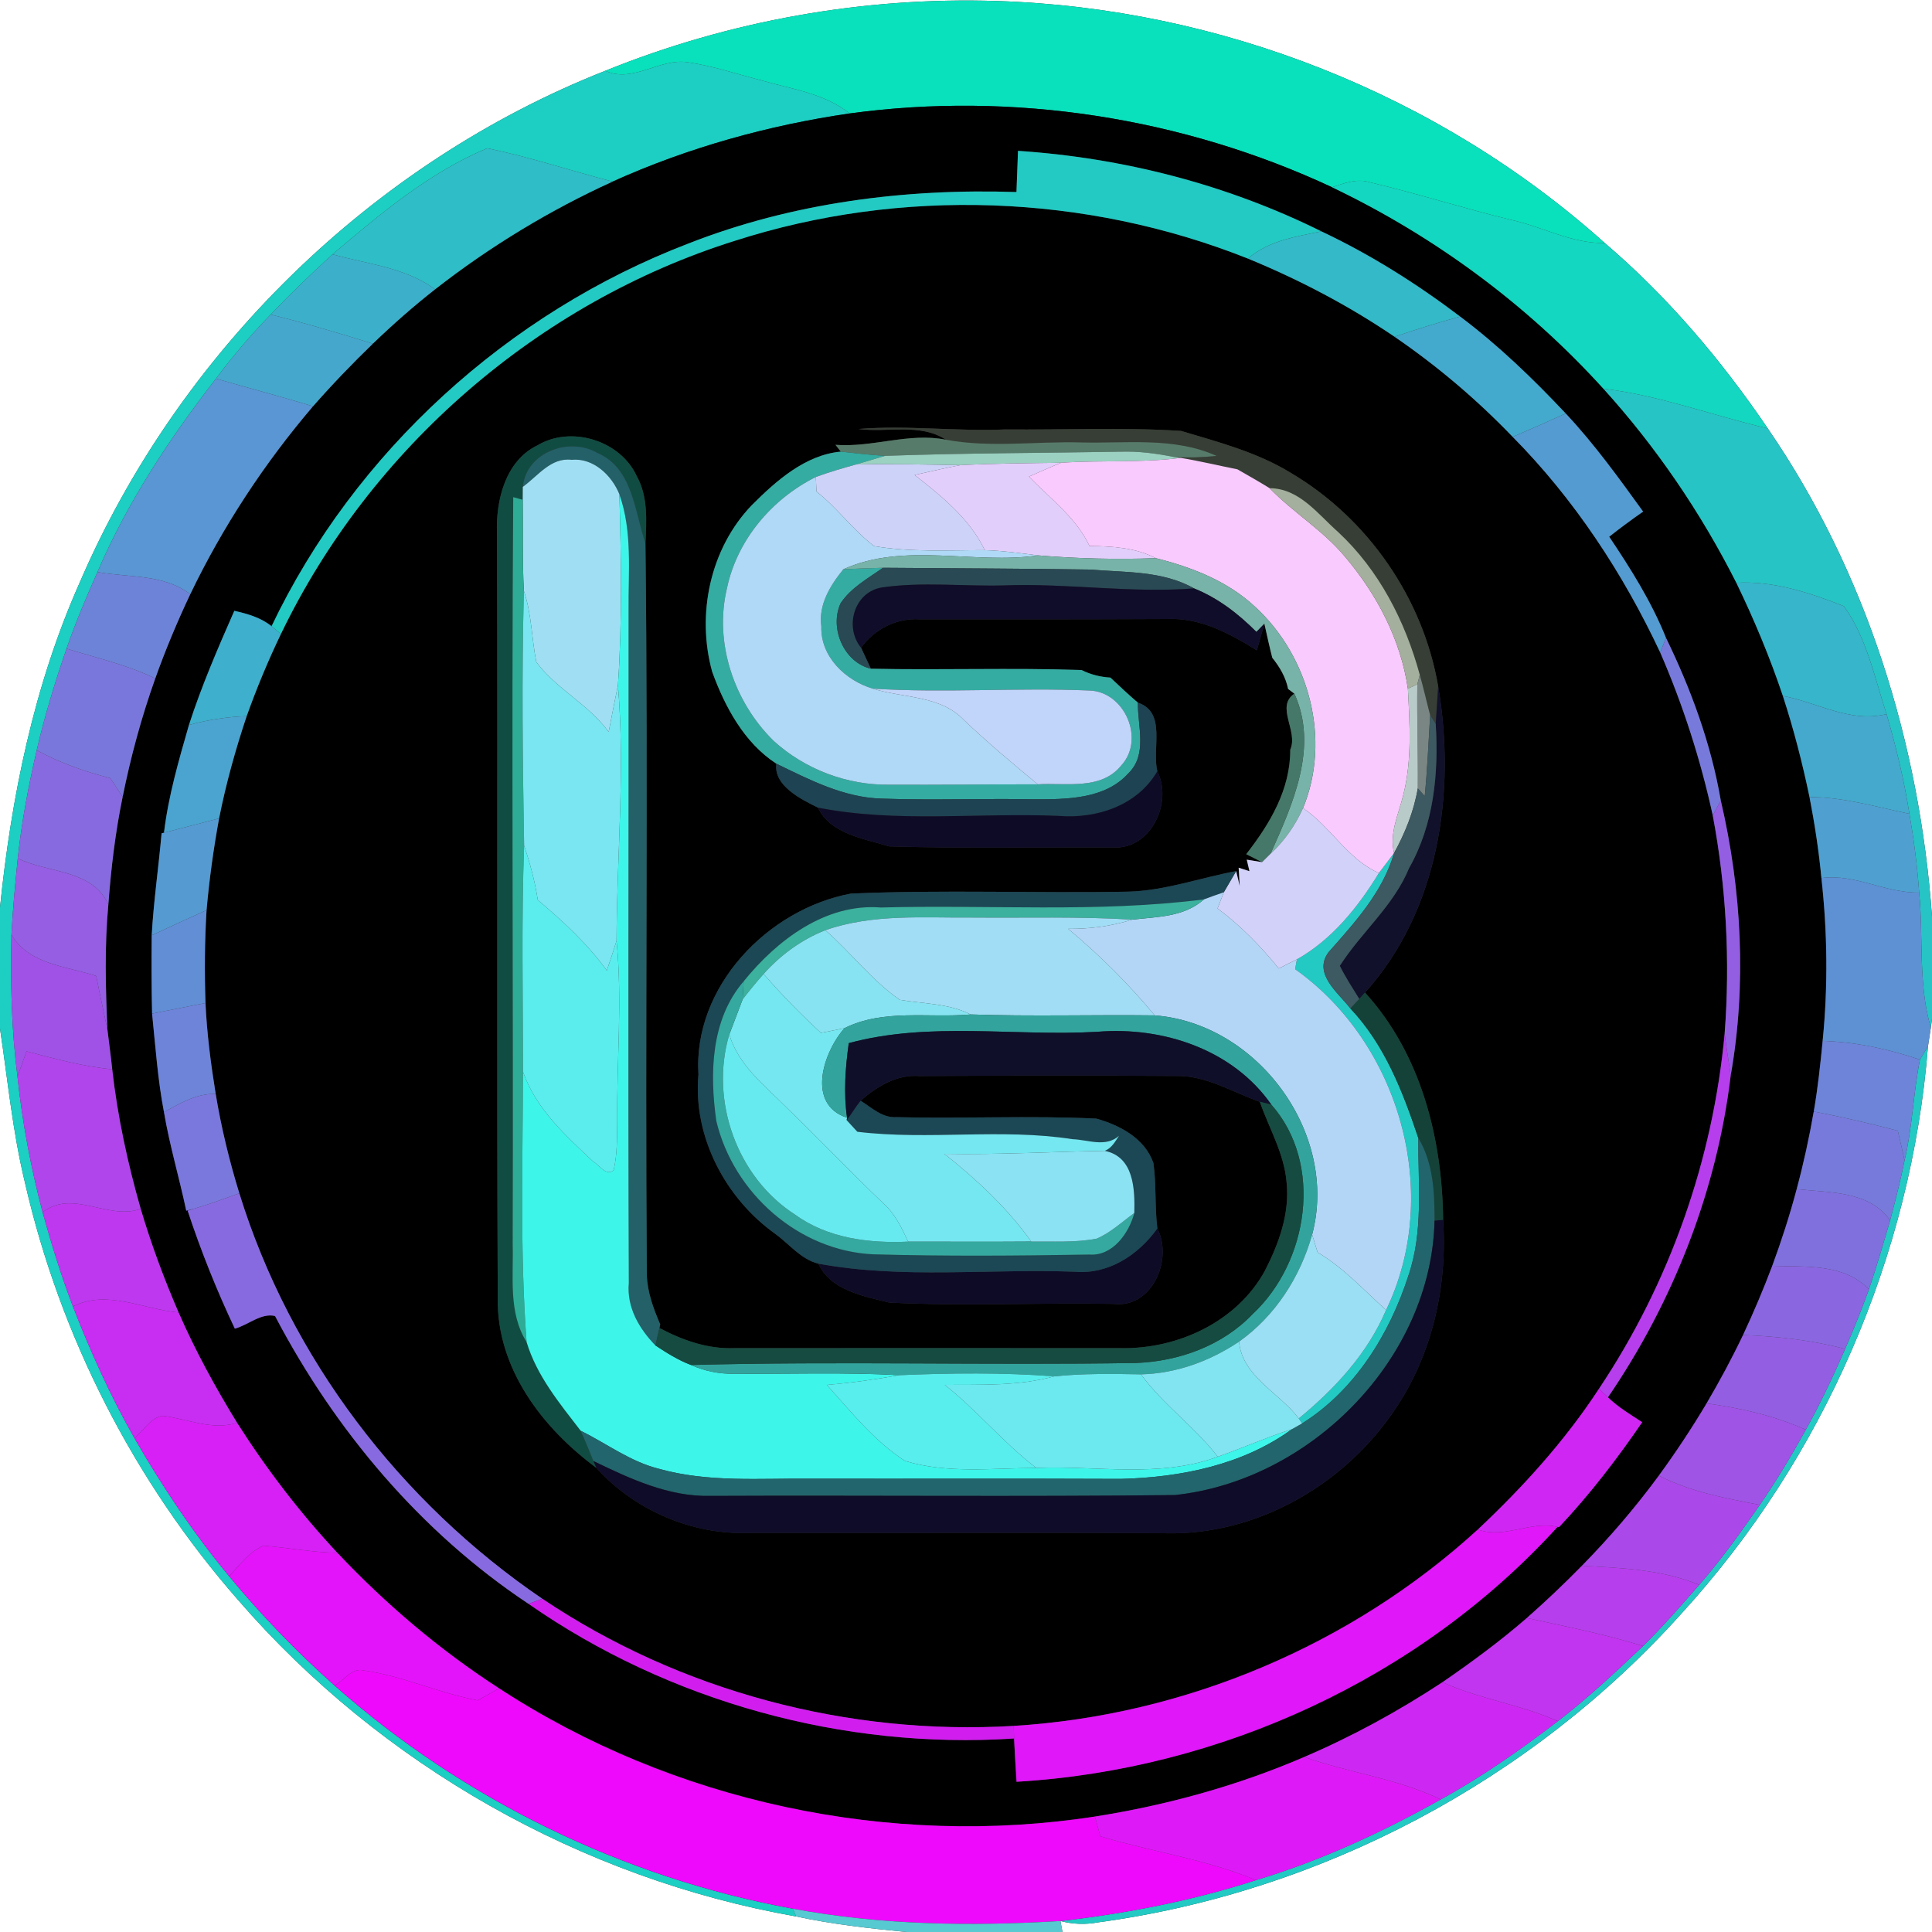 <?xml version="1.0" encoding="UTF-8" ?>
<!DOCTYPE svg PUBLIC "-//W3C//DTD SVG 1.1//EN" "http://www.w3.org/Graphics/SVG/1.1/DTD/svg11.dtd">
<svg width="250pt" height="250pt" viewBox="0 0 250 250" version="1.1" xmlns="http://www.w3.org/2000/svg">
<rect x="0" y="0" width="250" height="250" fill="#333333" stroke="none"/>
<g id="#ffffffff">
<path fill="#ffffff" opacity="1.00" d=" M 0.00 0.00 L 250.00 0.00 L 250.00 118.59 C 248.40 96.19 241.51 74.02 228.75 55.44 C 222.76 46.61 215.78 38.38 207.65 31.44 C 186.19 12.20 157.79 1.03 129.01 0.13 C 111.74 -0.43 94.34 2.67 78.32 9.16 C 48.04 21.11 23.08 45.63 10.25 75.53 C 4.38 88.77 1.47 103.08 0.00 117.43 L 0.00 0.00 Z" />
<path fill="#ffffff" opacity="1.00" d=" M 249.85 132.97 L 250.00 131.85 L 250.00 250.00 L 137.48 250.00 L 137.22 248.58 C 138.83 249.00 140.46 249.06 142.11 248.75 C 170.96 244.84 198.24 230.40 217.66 208.70 C 235.95 188.66 247.34 162.44 249.48 135.39 C 249.61 134.58 249.73 133.78 249.85 132.97 Z" />
<path fill="#ffffff" opacity="1.00" d=" M 0.00 133.10 C 1.00 139.72 1.63 146.42 3.21 152.95 C 7.76 172.90 17.35 191.68 30.84 207.07 C 49.31 228.40 75.23 243.08 103.02 247.99 C 107.72 249.01 112.51 249.53 117.29 250.00 L 0.00 250.00 L 0.00 133.10 Z" />
</g>
<g id="#09e1bcff">
<path fill="#09e1bc" opacity="1.00" d=" M 78.32 9.16 C 94.34 2.67 111.74 -0.43 129.01 0.13 C 157.79 1.03 186.19 12.20 207.65 31.44 C 203.42 31.54 199.64 29.35 195.59 28.46 C 189.46 26.98 183.46 25.05 177.32 23.60 C 175.64 23.05 173.96 23.69 172.37 24.23 C 153.02 15.20 131.10 11.80 109.94 14.68 C 106.68 12.07 102.48 11.54 98.60 10.42 C 95.42 9.60 92.29 8.54 89.04 8.06 C 85.37 7.47 81.93 10.81 78.32 9.16 Z" />
</g>
<g id="#1ccfc2ff">
<path fill="#1ccfc2" opacity="1.00" d=" M 78.32 9.16 C 81.93 10.81 85.37 7.47 89.04 8.06 C 92.29 8.54 95.42 9.60 98.60 10.42 C 102.48 11.54 106.68 12.07 109.94 14.68 C 99.38 16.22 89.00 19.11 79.27 23.50 C 73.86 22.09 68.53 20.31 63.05 19.18 C 55.56 22.31 49.18 27.69 43.03 32.91 C 40.27 35.41 37.60 38.01 35.02 40.70 C 32.49 43.31 30.12 46.07 27.95 48.99 C 21.94 56.73 16.48 64.98 12.61 74.02 C 11.17 77.28 9.77 80.56 8.61 83.93 C 7.12 88.25 5.78 92.63 4.75 97.08 C 3.69 101.69 2.79 106.35 2.30 111.07 C 1.97 114.36 1.65 117.66 1.48 120.96 C 1.34 127.08 1.48 133.22 2.26 139.30 C 2.88 145.22 3.99 151.09 5.51 156.86 C 6.65 160.97 7.91 165.06 9.43 169.05 C 11.70 174.89 14.28 180.62 17.38 186.07 C 20.99 192.34 25.01 198.38 29.63 203.95 C 33.81 209.01 38.38 213.74 43.28 218.10 C 59.95 232.86 80.68 242.98 102.58 246.98 L 103.02 247.99 C 75.23 243.08 49.31 228.40 30.84 207.07 C 17.35 191.68 7.76 172.90 3.21 152.95 C 1.63 146.42 1.00 139.72 0.00 133.10 L 0.00 117.43 C 1.47 103.08 4.38 88.77 10.25 75.53 C 23.08 45.63 48.04 21.11 78.32 9.16 Z" />
</g>
<g id="#000000ff">
<path fill="#000000" opacity="1.00" d=" M 109.94 14.68 C 131.10 11.80 153.02 15.20 172.37 24.23 C 185.61 30.56 197.62 39.42 207.48 50.30 C 214.31 57.84 220.09 66.33 224.68 75.41 C 226.98 80.16 229.02 85.04 230.70 90.05 C 232.10 94.34 233.23 98.72 234.15 103.14 C 234.82 106.60 235.36 110.10 235.69 113.62 C 236.47 120.61 236.55 127.69 235.85 134.69 C 235.55 137.75 235.23 140.80 234.70 143.83 C 234.11 147.21 233.38 150.56 232.49 153.87 C 231.60 157.23 230.53 160.54 229.33 163.80 C 228.19 166.83 226.92 169.82 225.55 172.75 C 224.11 175.77 222.52 178.72 220.83 181.60 C 218.92 184.81 216.85 187.93 214.65 190.95 C 211.62 195.07 208.28 198.96 204.70 202.61 C 202.40 204.95 200.03 207.20 197.57 209.37 C 194.11 212.37 190.42 215.09 186.65 217.68 C 180.98 221.41 175.01 224.68 168.77 227.35 C 160.12 231.08 150.98 233.59 141.69 235.06 C 115.11 239.16 87.11 233.18 64.58 218.47 C 56.91 213.51 49.91 207.57 43.65 200.93 C 38.81 195.75 34.48 190.09 30.68 184.11 C 27.86 179.51 25.26 174.77 23.11 169.83 C 21.22 165.46 19.56 160.99 18.21 156.43 C 16.52 150.52 15.21 144.48 14.52 138.36 C 14.35 136.64 14.10 134.93 13.90 133.22 C 13.66 127.83 13.52 122.43 14.02 117.05 C 14.37 112.38 14.92 107.71 15.87 103.12 C 16.92 97.92 18.31 92.79 20.09 87.80 C 21.41 84.09 22.94 80.45 24.62 76.89 C 28.83 68.14 34.20 59.96 40.50 52.58 C 42.97 49.77 45.56 47.07 48.25 44.47 C 50.82 42.00 53.49 39.64 56.30 37.44 C 63.37 31.92 71.10 27.22 79.27 23.50 C 89.00 19.11 99.38 16.22 109.94 14.68 M 131.73 19.52 C 131.66 21.30 131.59 23.07 131.53 24.85 C 117.12 24.37 102.53 26.23 89.06 31.52 C 65.74 40.45 45.91 58.46 35.14 81.03 C 33.74 79.91 32.03 79.42 30.32 79.04 C 28.19 83.89 26.08 88.76 24.45 93.81 C 23.13 98.40 21.79 103.00 21.22 107.75 L 20.91 107.83 C 20.52 112.23 19.88 116.62 19.63 121.03 C 19.60 124.41 19.60 127.78 19.68 131.16 C 20.12 135.42 20.41 139.71 21.22 143.92 C 21.95 148.22 23.20 152.40 24.10 156.66 L 25.02 156.43 L 24.28 156.66 C 26.00 161.87 28.04 166.97 30.39 171.93 C 32.11 171.46 33.80 169.86 35.59 170.29 C 43.34 185.07 54.44 198.27 68.38 207.53 C 86.56 220.19 109.13 226.41 131.22 224.96 C 131.30 226.83 131.43 228.69 131.54 230.56 C 157.90 229.02 183.72 217.15 201.54 197.58 L 201.75 197.60 C 205.71 193.39 209.24 188.80 212.50 184.03 C 210.97 183.03 209.38 182.09 208.07 180.81 C 216.51 168.46 222.17 154.05 223.95 139.18 C 226.03 127.42 225.38 115.19 222.67 103.59 C 221.42 96.29 218.82 89.19 215.58 82.54 C 213.72 77.90 211.02 73.60 208.23 69.45 C 209.66 68.33 211.12 67.24 212.62 66.20 C 209.46 61.83 206.30 57.44 202.60 53.50 C 198.36 48.99 193.89 44.68 188.94 40.96 C 183.33 36.71 177.35 32.94 170.99 29.94 C 158.78 23.88 145.32 20.42 131.73 19.52 Z" />
<path fill="#000000" opacity="1.00" d=" M 95.09 31.16 C 116.61 24.24 140.48 25.10 161.48 33.46 C 168.12 36.19 174.52 39.54 180.46 43.58 C 185.98 47.36 191.10 51.70 195.74 56.53 C 203.71 64.59 210.02 74.18 214.83 84.43 C 217.78 91.21 220.05 98.28 221.63 105.51 C 223.38 114.80 223.89 124.30 223.17 133.73 C 221.66 150.09 216.05 166.03 206.91 179.70 C 202.51 186.43 197.08 192.42 191.23 197.92 C 174.86 212.88 153.31 221.97 131.18 223.33 C 109.77 224.61 88.00 218.85 70.18 206.88 C 51.78 194.36 37.55 175.71 30.97 154.41 C 29.67 150.19 28.63 145.90 27.91 141.55 C 27.28 137.65 26.77 133.73 26.59 129.79 C 26.46 125.79 26.48 121.77 26.73 117.77 C 27.08 113.79 27.63 109.83 28.35 105.90 C 29.24 101.42 30.47 97.00 31.92 92.67 C 33.21 89.05 34.69 85.50 36.35 82.04 C 47.91 58.02 69.65 39.14 95.09 31.16 M 111.09 55.51 C 114.84 56.01 119.04 54.71 122.40 56.90 C 117.62 55.94 112.93 57.93 108.11 57.56 L 108.80 58.44 C 104.21 58.86 100.44 62.21 97.30 65.35 C 91.87 70.98 90.10 79.52 92.16 86.94 C 93.81 91.48 96.31 96.13 100.46 98.82 C 100.08 101.65 103.61 103.41 105.85 104.51 C 107.45 107.92 111.79 108.51 115.05 109.52 C 124.71 109.81 134.39 109.61 144.05 109.66 C 148.94 109.94 151.77 103.86 149.76 99.80 C 149.02 96.86 151.00 92.18 147.24 90.92 C 146.02 89.88 144.86 88.78 143.69 87.68 C 142.36 87.60 141.12 87.28 139.95 86.70 C 130.87 86.39 121.77 86.73 112.69 86.53 C 112.37 85.85 111.74 84.49 111.42 83.81 C 113.17 81.40 116.02 79.94 119.03 80.14 C 129.70 80.15 140.38 80.15 151.05 80.10 C 155.31 79.90 159.13 81.98 162.63 84.15 C 162.88 83.29 163.37 81.57 163.61 80.71 C 163.94 82.18 164.26 83.65 164.63 85.11 C 165.59 86.30 166.38 87.63 166.68 89.15 L 167.49 89.76 C 165.01 91.44 168.03 94.61 166.96 97.00 C 166.98 102.16 164.33 106.59 161.26 110.53 L 163.31 111.56 C 162.81 111.48 161.82 111.32 161.33 111.24 L 161.68 112.73 L 160.28 112.28 C 160.31 112.87 160.39 114.06 160.42 114.65 C 160.31 114.16 160.08 113.20 159.96 112.72 C 155.31 113.58 150.77 115.26 145.97 115.38 C 134.02 115.60 122.04 115.11 110.10 115.63 C 99.34 117.64 89.66 127.69 90.38 139.04 C 89.65 147.07 93.85 155.05 100.33 159.67 C 102.15 160.99 103.64 162.96 105.90 163.52 C 107.45 166.95 111.76 167.74 115.07 168.55 C 124.73 169.04 134.42 168.55 144.08 168.72 C 149.08 169.34 151.82 162.98 149.76 158.96 C 149.41 156.14 149.65 153.29 149.25 150.49 C 148.14 147.31 144.92 145.60 141.87 144.75 C 133.26 144.33 124.62 144.78 116.00 144.56 C 114.16 144.68 112.80 143.33 111.36 142.43 C 113.48 140.59 116.04 139.01 118.96 139.24 C 129.98 139.18 141.00 139.14 152.02 139.23 C 156.02 139.09 159.42 141.32 163.02 142.57 C 164.23 146.04 166.20 149.31 166.49 153.04 C 166.90 157.04 165.47 160.95 163.67 164.45 C 160.05 171.05 152.38 174.59 145.03 174.45 C 128.35 174.43 111.67 174.44 95.00 174.45 C 91.57 174.58 88.30 173.42 85.33 171.84 L 85.43 171.37 C 84.56 169.34 83.77 167.23 83.70 165.00 C 83.46 133.44 83.89 101.85 83.52 70.29 C 83.66 67.37 83.87 64.25 82.39 61.60 C 80.29 57.00 73.89 55.02 69.56 57.62 C 65.40 59.61 64.15 64.75 64.31 68.99 C 64.42 102.00 64.26 135.01 64.41 168.01 C 64.28 177.07 70.18 184.78 77.17 189.94 C 82.07 195.40 89.60 198.67 97.01 198.35 C 115.34 198.40 133.66 198.27 151.99 198.41 C 163.36 198.24 174.14 191.84 180.44 182.48 C 185.34 175.34 187.31 166.43 186.74 157.86 C 186.63 147.33 183.88 136.39 176.63 128.44 C 186.21 117.81 188.42 102.48 186.10 88.81 C 184.15 77.41 177.00 67.08 167.05 61.20 C 162.69 58.52 157.68 57.21 152.83 55.76 C 145.26 55.27 137.65 55.64 130.06 55.57 C 123.73 55.84 117.41 55.00 111.09 55.51 Z" />
</g>
<g id="#2fbdc7ff">
<path fill="#2fbdc7" opacity="1.00" d=" M 43.03 32.91 C 49.18 27.69 55.56 22.31 63.05 19.18 C 68.53 20.31 73.86 22.09 79.27 23.50 C 71.10 27.22 63.37 31.92 56.30 37.44 C 52.42 34.59 47.52 34.18 43.03 32.91 Z" />
</g>
<g id="#22cac3ff">
<path fill="#22cac3" opacity="1.00" d=" M 131.73 19.52 C 145.32 20.42 158.78 23.88 170.99 29.94 C 167.66 30.62 164.14 31.15 161.48 33.46 C 140.48 25.10 116.61 24.24 95.09 31.16 C 69.65 39.14 47.91 58.02 36.35 82.04 C 36.05 81.78 35.44 81.28 35.14 81.03 C 45.91 58.46 65.74 40.45 89.06 31.52 C 102.53 26.23 117.12 24.37 131.53 24.85 C 131.59 23.07 131.66 21.30 131.73 19.52 Z" />
<path fill="#22cac3" opacity="1.00" d=" M 178.43 112.97 C 179.08 112.11 179.73 111.25 180.39 110.39 C 178.91 115.47 175.31 119.37 171.90 123.23 C 169.87 126.02 173.18 128.46 174.74 130.50 C 179.17 135.18 181.52 141.25 183.53 147.26 C 183.49 153.23 184.22 159.39 182.22 165.15 C 179.79 172.66 175.28 179.94 168.49 184.19 L 168.06 183.55 C 172.74 179.71 176.96 175.15 179.36 169.52 C 186.66 154.41 181.13 135.02 167.59 125.41 C 167.65 125.09 167.77 124.46 167.82 124.14 C 172.37 121.58 175.75 117.37 178.43 112.97 Z" />
<path fill="#22cac3" opacity="1.00" d=" M 248.44 137.12 C 248.70 136.69 249.22 135.82 249.48 135.39 C 247.34 162.44 235.95 188.66 217.66 208.70 C 198.24 230.40 170.96 244.84 142.11 248.75 C 140.46 249.06 138.83 249.00 137.22 248.58 C 145.79 247.60 154.30 245.94 162.52 243.29 C 170.87 240.78 178.83 237.11 186.42 232.85 C 191.76 229.92 196.76 226.42 201.58 222.72 C 205.47 219.74 209.05 216.37 212.61 213.00 C 215.17 210.48 217.52 207.77 219.88 205.08 C 222.73 201.81 225.25 198.29 227.72 194.73 C 229.87 191.60 231.83 188.34 233.67 185.01 C 235.55 181.62 237.21 178.11 238.76 174.55 C 239.87 172.01 240.90 169.44 241.84 166.84 C 242.84 163.89 243.71 160.90 244.58 157.92 C 245.26 155.35 245.93 152.77 246.45 150.16 C 247.47 145.87 247.58 141.44 248.44 137.12 Z" />
</g>
<g id="#13d7c0ff">
<path fill="#13d7c0" opacity="1.00" d=" M 172.37 24.23 C 173.96 23.69 175.64 23.05 177.32 23.60 C 183.46 25.05 189.46 26.98 195.59 28.46 C 199.64 29.35 203.42 31.54 207.65 31.44 C 215.78 38.38 222.76 46.61 228.75 55.44 C 221.64 53.78 214.75 51.16 207.48 50.30 C 197.62 39.42 185.61 30.56 172.37 24.23 Z" />
</g>
<g id="#33b9c8ff">
<path fill="#33b9c8" opacity="1.00" d=" M 170.99 29.94 C 177.35 32.94 183.33 36.71 188.94 40.96 C 186.08 41.75 183.25 42.62 180.46 43.58 C 174.52 39.54 168.12 36.19 161.48 33.46 C 164.14 31.15 167.66 30.62 170.99 29.94 Z" />
</g>
<g id="#3cb0cbff">
<path fill="#3cb0cb" opacity="1.00" d=" M 35.02 40.70 C 37.60 38.01 40.27 35.41 43.03 32.91 C 47.52 34.18 52.42 34.59 56.30 37.44 C 53.49 39.64 50.82 42.00 48.25 44.47 C 43.87 43.11 39.47 41.80 35.02 40.70 Z" />
</g>
<g id="#46a7cdff">
<path fill="#46a7cd" opacity="1.00" d=" M 27.95 48.99 C 30.12 46.07 32.49 43.31 35.02 40.70 C 39.47 41.80 43.87 43.11 48.25 44.47 C 45.56 47.07 42.97 49.77 40.50 52.58 C 36.34 51.30 32.13 50.21 27.95 48.99 Z" />
</g>
<g id="#43aacdff">
<path fill="#43aacd" opacity="1.00" d=" M 188.94 40.96 C 193.89 44.68 198.36 48.99 202.60 53.50 C 200.33 54.54 198.04 55.55 195.74 56.53 C 191.10 51.70 185.98 47.36 180.46 43.58 C 183.25 42.62 186.08 41.75 188.94 40.96 Z" />
</g>
<g id="#5996d3ff">
<path fill="#5996d3" opacity="1.00" d=" M 12.61 74.02 C 16.48 64.98 21.94 56.73 27.95 48.99 C 32.13 50.21 36.34 51.30 40.50 52.58 C 34.20 59.96 28.83 68.14 24.62 76.89 C 21.16 74.25 16.66 74.76 12.61 74.02 Z" />
</g>
<g id="#27c4c5ff">
<path fill="#27c4c5" opacity="1.00" d=" M 207.48 50.30 C 214.75 51.16 221.64 53.78 228.75 55.44 C 241.51 74.02 248.40 96.19 250.00 118.59 L 250.00 131.85 L 249.85 132.97 C 248.18 127.29 248.91 121.31 248.34 115.49 C 248.10 112.07 247.66 108.68 247.08 105.31 C 246.39 100.94 245.36 96.64 244.12 92.40 C 242.57 87.68 241.55 82.51 238.60 78.44 C 234.20 76.70 229.47 75.14 224.68 75.41 C 220.09 66.33 214.31 57.84 207.48 50.30 Z" />
</g>
<g id="#539bd1ff">
<path fill="#539bd1" opacity="1.00" d=" M 195.74 56.53 C 198.04 55.55 200.33 54.54 202.60 53.50 C 206.30 57.44 209.46 61.83 212.62 66.20 C 211.12 67.24 209.66 68.33 208.23 69.45 C 211.02 73.60 213.72 77.90 215.58 82.54 C 215.39 83.01 215.02 83.96 214.83 84.43 C 210.02 74.18 203.71 64.59 195.74 56.53 Z" />
</g>
<g id="#373e35ff">
<path fill="#373e35" opacity="1.00" d=" M 111.09 55.51 C 117.41 55.00 123.73 55.84 130.06 55.57 C 137.65 55.64 145.26 55.27 152.83 55.76 C 157.68 57.21 162.69 58.52 167.05 61.20 C 177.00 67.08 184.15 77.41 186.10 88.81 C 186.00 90.43 185.89 92.05 185.78 93.68 L 185.06 92.54 C 184.60 90.80 184.21 89.05 183.72 87.32 C 181.84 80.40 178.45 73.76 173.15 68.84 C 170.52 66.52 168.15 63.20 164.29 63.17 C 162.92 62.32 161.51 61.53 160.12 60.73 C 157.65 60.24 155.27 59.66 152.79 59.25 L 151.88 59.13 C 153.72 59.24 155.58 59.19 157.42 58.99 C 151.94 56.52 145.80 57.39 139.98 57.25 C 134.12 57.08 128.20 57.97 122.40 56.90 C 119.04 54.71 114.84 56.01 111.09 55.51 Z" />
</g>
<g id="#114c42ff">
<path fill="#114c42" opacity="1.00" d=" M 69.56 57.62 C 73.89 55.02 80.29 57.00 82.39 61.60 C 83.87 64.25 83.66 67.37 83.52 70.29 C 82.10 66.17 81.91 60.59 77.31 58.61 C 73.66 56.48 68.09 58.51 67.65 63.00 C 67.64 63.42 67.64 64.25 67.64 64.67 C 67.33 64.58 66.72 64.41 66.41 64.33 C 66.18 96.53 66.44 128.75 66.34 160.96 C 66.46 165.23 65.75 169.84 68.14 173.66 C 69.46 178.04 72.40 181.58 75.14 185.14 C 75.72 186.42 76.25 187.74 76.79 189.06 L 77.17 189.94 C 70.18 184.78 64.28 177.07 64.41 168.01 C 64.26 135.01 64.42 102.00 64.31 68.99 C 64.15 64.75 65.40 59.61 69.56 57.62 Z" />
</g>
<g id="#577b6aff">
<path fill="#577b6a" opacity="1.00" d=" M 108.11 57.56 C 112.93 57.93 117.62 55.94 122.40 56.90 C 128.20 57.97 134.12 57.08 139.98 57.25 C 145.80 57.39 151.94 56.52 157.42 58.99 C 155.58 59.19 153.72 59.24 151.88 59.13 C 149.61 58.67 147.30 58.37 144.98 58.45 C 134.83 58.63 124.67 58.62 114.52 58.99 C 112.61 58.86 110.70 58.66 108.80 58.44 L 108.11 57.56 Z" />
</g>
<g id="#236068ff">
<path fill="#236068" opacity="1.00" d=" M 67.65 63.00 C 68.09 58.51 73.66 56.48 77.31 58.61 C 81.91 60.59 82.10 66.17 83.52 70.29 C 83.89 101.85 83.46 133.44 83.70 165.00 C 83.77 167.23 84.56 169.34 85.43 171.37 L 85.33 171.84 C 85.20 172.40 84.94 173.53 84.81 174.10 C 82.71 171.93 81.08 169.17 81.37 166.03 C 81.25 137.03 81.36 108.02 81.34 79.01 C 81.29 73.98 81.86 68.80 80.15 63.96 C 79.16 61.51 76.78 59.22 73.96 59.50 C 71.28 59.17 69.59 61.61 67.65 63.00 Z" />
</g>
<g id="#35aca2ff">
<path fill="#35aca2" opacity="1.00" d=" M 97.30 65.35 C 100.44 62.21 104.21 58.86 108.80 58.44 C 110.70 58.66 112.61 58.86 114.52 58.99 C 113.27 59.36 112.03 59.73 110.79 60.10 C 109.03 60.58 107.28 61.10 105.57 61.72 C 99.90 64.55 95.39 69.84 94.07 76.11 C 92.37 83.16 94.99 90.85 100.11 95.87 C 104.15 99.55 109.61 101.62 115.09 101.54 C 121.48 101.57 127.88 101.49 134.28 101.49 C 137.90 101.27 142.47 102.29 145.08 99.06 C 148.23 95.67 145.52 89.46 140.94 89.35 C 131.61 88.95 122.26 89.70 112.94 89.11 C 109.41 88.06 106.16 84.98 106.28 81.06 C 105.89 78.24 107.43 75.76 109.13 73.66 C 110.84 73.59 112.55 73.51 114.26 73.47 C 112.32 74.84 110.11 76.04 108.77 78.07 C 107.31 81.26 109.18 85.70 112.69 86.53 C 121.77 86.73 130.87 86.39 139.95 86.70 C 141.12 87.28 142.36 87.60 143.69 87.68 C 144.86 88.78 146.02 89.88 147.24 90.92 C 147.20 93.95 148.51 97.63 146.03 100.05 C 143.03 103.40 138.12 103.43 133.97 103.43 C 127.33 103.30 120.68 103.58 114.05 103.34 C 109.16 103.20 104.75 100.90 100.46 98.82 C 96.31 96.13 93.81 91.48 92.16 86.94 C 90.10 79.52 91.87 70.98 97.30 65.35 Z" />
</g>
<g id="#9ad1c1ff">
<path fill="#9ad1c1" opacity="1.00" d=" M 110.79 60.10 C 112.03 59.73 113.27 59.36 114.52 58.99 C 124.67 58.62 134.83 58.63 144.98 58.45 C 147.30 58.37 149.61 58.67 151.88 59.13 L 152.79 59.25 C 147.65 59.91 142.47 59.53 137.31 59.88 C 132.96 59.94 128.61 59.97 124.26 60.19 C 119.77 60.12 115.28 60.00 110.79 60.10 Z" />
</g>
<g id="#a0dff3ff">
<path fill="#a0dff3" opacity="1.00" d=" M 67.65 63.00 C 69.59 61.61 71.28 59.17 73.96 59.50 C 76.78 59.22 79.16 61.51 80.15 63.96 C 80.37 72.19 80.53 80.44 79.96 88.66 C 79.56 90.68 79.14 92.69 78.76 94.71 C 76.18 91.14 72.00 89.17 69.40 85.66 C 68.79 82.61 68.80 79.44 67.79 76.46 C 67.58 72.53 67.69 68.60 67.64 64.67 C 67.64 64.25 67.64 63.42 67.65 63.00 Z" />
</g>
<g id="#cdd2f9ff">
<path fill="#cdd2f9" opacity="1.00" d=" M 105.57 61.72 C 107.28 61.10 109.03 60.58 110.79 60.10 C 115.28 60.00 119.77 60.12 124.26 60.19 C 122.28 60.56 120.32 61.03 118.35 61.46 C 121.85 64.21 125.45 67.08 127.43 71.19 C 122.66 71.19 117.84 71.47 113.12 70.67 C 110.38 68.60 108.36 65.72 105.65 63.60 C 105.63 63.13 105.59 62.19 105.57 61.72 Z" />
</g>
<g id="#e2cefbff">
<path fill="#e2cefb" opacity="1.00" d=" M 124.26 60.19 C 128.61 59.97 132.96 59.94 137.31 59.88 C 135.91 60.43 134.54 61.07 133.15 61.67 C 135.89 64.54 139.25 66.97 140.98 70.65 C 143.91 70.69 146.91 70.85 149.57 72.23 C 144.50 72.41 139.42 72.29 134.36 71.87 C 132.06 71.58 129.75 71.26 127.43 71.19 C 125.45 67.08 121.85 64.21 118.35 61.46 C 120.32 61.03 122.28 60.56 124.26 60.19 Z" />
</g>
<g id="#f8cafdff">
<path fill="#f8cafd" opacity="1.00" d=" M 137.31 59.88 C 142.47 59.53 147.65 59.91 152.79 59.25 C 155.27 59.66 157.65 60.24 160.12 60.73 C 161.51 61.53 162.92 62.32 164.29 63.17 C 167.36 66.35 171.24 68.64 174.07 72.07 C 178.17 76.91 181.26 82.78 182.18 89.11 C 182.42 93.69 182.73 98.39 181.58 102.89 C 180.98 105.37 179.76 107.79 180.39 110.39 C 179.73 111.25 179.08 112.11 178.43 112.97 C 174.39 111.20 172.21 107.00 168.61 104.57 C 172.27 95.70 169.42 84.95 162.43 78.54 C 158.87 75.20 154.24 73.40 149.57 72.23 C 146.91 70.85 143.91 70.69 140.98 70.65 C 139.25 66.97 135.89 64.54 133.15 61.67 C 134.54 61.07 135.91 60.43 137.31 59.88 Z" />
</g>
<g id="#afd9f6ff">
<path fill="#afd9f6" opacity="1.00" d=" M 94.07 76.11 C 95.39 69.84 99.90 64.55 105.57 61.72 C 105.59 62.19 105.63 63.13 105.65 63.60 C 108.36 65.72 110.38 68.60 113.12 70.67 C 117.84 71.47 122.66 71.19 127.43 71.19 C 129.75 71.26 132.06 71.58 134.36 71.87 C 126.01 73.08 117.07 70.10 109.13 73.66 C 107.43 75.76 105.89 78.24 106.28 81.06 C 106.16 84.98 109.41 88.06 112.94 89.11 C 116.88 90.35 121.68 89.95 124.73 93.17 C 127.79 96.08 131.03 98.79 134.28 101.49 C 127.88 101.49 121.48 101.57 115.09 101.54 C 109.61 101.62 104.15 99.55 100.11 95.87 C 94.99 90.85 92.37 83.16 94.07 76.11 Z" />
</g>
<g id="#a4af9dff">
<path fill="#a4af9d" opacity="1.00" d=" M 164.29 63.17 C 168.15 63.20 170.52 66.52 173.15 68.84 C 178.45 73.76 181.84 80.40 183.72 87.32 L 183.40 88.56 L 182.18 89.11 C 181.26 82.78 178.17 76.91 174.07 72.07 C 171.24 68.64 167.36 66.35 164.29 63.17 Z" />
</g>
<g id="#2eac96ff">
<path fill="#2eac96" opacity="1.00" d=" M 66.41 64.33 C 66.72 64.41 67.33 64.58 67.64 64.67 C 67.69 68.60 67.58 72.53 67.79 76.46 C 67.50 87.45 67.63 98.45 67.82 109.43 C 67.46 119.18 67.68 128.93 67.67 138.67 C 67.65 150.34 67.27 162.02 68.14 173.66 C 65.75 169.84 66.46 165.23 66.34 160.96 C 66.44 128.75 66.18 96.53 66.41 64.33 Z" />
</g>
<g id="#3ef5eaff">
<path fill="#3ef5ea" opacity="1.00" d=" M 80.15 63.96 C 81.86 68.80 81.29 73.98 81.34 79.01 C 81.36 108.02 81.25 137.03 81.37 166.03 C 81.08 169.17 82.71 171.93 84.81 174.10 C 86.27 175.06 87.77 176.01 89.42 176.63 C 91.17 177.42 93.07 177.80 94.99 177.76 C 102.11 177.81 109.24 177.55 116.36 177.95 C 113.26 178.50 110.13 178.95 106.99 179.20 C 110.13 182.69 113.13 186.47 117.10 189.04 C 122.58 190.72 128.45 189.97 134.10 189.95 C 141.92 189.62 150.02 191.29 157.58 188.50 C 160.80 187.37 163.92 185.98 167.18 184.93 C 160.82 189.57 152.79 191.17 145.05 191.37 C 131.70 191.31 118.35 191.36 105.00 191.34 C 98.39 191.27 91.63 191.87 85.18 190.04 C 81.52 189.11 78.48 186.78 75.14 185.14 C 72.40 181.58 69.46 178.04 68.14 173.66 C 67.27 162.02 67.65 150.34 67.67 138.67 C 69.33 143.46 73.15 146.91 76.73 150.28 C 77.52 150.70 78.46 152.31 79.41 151.40 C 79.90 149.30 79.83 147.12 79.87 144.98 C 79.79 137.24 80.55 129.48 79.78 121.74 C 79.81 110.72 80.90 99.67 79.96 88.66 C 80.53 80.44 80.37 72.19 80.15 63.96 Z" />
</g>
<g id="#77b3a8ff">
<path fill="#77b3a8" opacity="1.00" d=" M 109.13 73.66 C 117.07 70.10 126.01 73.08 134.36 71.87 C 139.42 72.29 144.50 72.41 149.57 72.23 C 154.24 73.40 158.87 75.20 162.43 78.54 C 169.42 84.95 172.27 95.70 168.61 104.57 C 167.61 106.79 166.21 108.82 164.41 110.47 C 167.26 104.08 170.65 96.69 167.49 89.76 L 166.68 89.15 C 166.38 87.63 165.59 86.30 164.63 85.11 C 164.26 83.65 163.94 82.18 163.61 80.71 L 162.58 81.77 C 160.24 79.42 157.60 77.38 154.51 76.14 C 150.41 73.82 145.57 74.09 141.03 73.70 C 132.11 73.56 123.18 73.55 114.26 73.47 C 112.55 73.51 110.84 73.59 109.13 73.66 Z" />
</g>
<g id="#6d83d8ff">
<path fill="#6d83d8" opacity="1.00" d=" M 8.61 83.93 C 9.77 80.56 11.17 77.28 12.61 74.02 C 16.66 74.76 21.16 74.25 24.62 76.89 C 22.94 80.45 21.41 84.09 20.09 87.80 C 16.45 86.01 12.46 85.14 8.61 83.93 Z" />
</g>
<g id="#294955ff">
<path fill="#294955" opacity="1.00" d=" M 114.26 73.47 C 123.18 73.55 132.11 73.56 141.03 73.70 C 145.57 74.09 150.41 73.82 154.51 76.14 C 146.33 76.78 138.17 75.45 129.99 75.75 C 124.70 75.90 119.36 75.25 114.11 76.02 C 110.53 76.61 109.23 81.12 111.42 83.81 C 111.74 84.49 112.37 85.85 112.69 86.53 C 109.18 85.70 107.31 81.26 108.77 78.07 C 110.11 76.04 112.32 74.84 114.26 73.47 Z" />
</g>
<g id="#37b5caff">
<path fill="#37b5ca" opacity="1.00" d=" M 224.68 75.41 C 229.47 75.14 234.20 76.70 238.60 78.44 C 241.55 82.51 242.57 87.68 244.12 92.40 C 239.45 93.59 235.17 90.89 230.70 90.05 C 229.02 85.04 226.98 80.16 224.68 75.41 Z" />
</g>
<g id="#0f0d29ff">
<path fill="#0f0d29" opacity="1.00" d=" M 111.42 83.81 C 109.23 81.12 110.53 76.61 114.11 76.02 C 119.36 75.25 124.70 75.90 129.99 75.75 C 138.17 75.45 146.33 76.78 154.51 76.14 C 157.60 77.38 160.24 79.42 162.58 81.77 L 163.61 80.71 C 163.37 81.57 162.88 83.29 162.63 84.15 C 159.13 81.98 155.31 79.90 151.05 80.10 C 140.38 80.15 129.70 80.15 119.03 80.14 C 116.02 79.94 113.17 81.40 111.42 83.81 Z" />
</g>
<g id="#79e6f1ff">
<path fill="#79e6f1" opacity="1.00" d=" M 67.79 76.46 C 68.80 79.44 68.79 82.61 69.40 85.66 C 72.00 89.17 76.18 91.14 78.76 94.71 C 79.14 92.69 79.56 90.68 79.96 88.66 C 80.90 99.67 79.81 110.72 79.78 121.74 C 79.39 123.03 78.95 124.31 78.52 125.59 C 76.00 122.12 72.85 119.21 69.59 116.46 C 69.22 114.06 68.60 111.72 67.82 109.43 C 67.63 98.45 67.50 87.45 67.79 76.46 Z" />
</g>
<g id="#3eafccff">
<path fill="#3eafcc" opacity="1.00" d=" M 30.32 79.04 C 32.03 79.42 33.74 79.91 35.14 81.03 C 35.44 81.28 36.05 81.78 36.35 82.04 C 34.69 85.50 33.21 89.05 31.92 92.67 C 29.39 92.75 26.89 93.15 24.45 93.81 C 26.08 88.76 28.19 83.89 30.32 79.04 Z" />
</g>
<g id="#777adbff">
<path fill="#777adb" opacity="1.00" d=" M 214.83 84.43 C 215.02 83.96 215.39 83.01 215.58 82.54 C 218.82 89.19 221.42 96.29 222.67 103.59 C 222.41 104.07 221.89 105.03 221.63 105.51 C 220.05 98.28 217.78 91.21 214.83 84.43 Z" />
<path fill="#777adb" opacity="1.00" d=" M 234.70 143.83 C 238.35 144.53 241.98 145.37 245.57 146.32 C 245.88 147.59 246.17 148.88 246.45 150.16 C 245.93 152.77 245.26 155.35 244.58 157.92 C 241.88 154.06 236.65 154.34 232.49 153.87 C 233.38 150.56 234.11 147.21 234.70 143.83 Z" />
</g>
<g id="#7a77dcff">
<path fill="#7a77dc" opacity="1.00" d=" M 4.75 97.08 C 5.78 92.63 7.12 88.25 8.61 83.93 C 12.46 85.14 16.45 86.01 20.09 87.80 C 18.31 92.79 16.92 97.92 15.87 103.12 C 15.47 102.51 14.67 101.29 14.28 100.69 C 10.97 99.85 7.74 98.71 4.75 97.08 Z" />
</g>
<g id="#7a8683ff">
<path fill="#7a8683" opacity="1.00" d=" M 183.72 87.32 C 184.21 89.05 184.60 90.80 185.06 92.54 C 184.85 96.03 184.70 99.53 184.36 103.02 C 184.14 102.76 183.68 102.26 183.46 102.01 C 183.50 97.53 183.34 93.04 183.40 88.56 L 183.72 87.32 Z" />
</g>
<g id="#c1d4f9ff">
<path fill="#c1d4f9" opacity="1.00" d=" M 112.94 89.11 C 122.26 89.70 131.61 88.95 140.94 89.35 C 145.52 89.46 148.23 95.67 145.08 99.06 C 142.47 102.29 137.90 101.27 134.28 101.49 C 131.03 98.79 127.79 96.08 124.73 93.17 C 121.68 89.95 116.88 90.35 112.94 89.11 Z" />
</g>
<g id="#b9cbc8ff">
<path fill="#b9cbc8" opacity="1.00" d=" M 182.18 89.11 L 183.40 88.56 C 183.34 93.04 183.50 97.53 183.46 102.01 C 182.96 104.97 181.83 107.77 180.39 110.39 C 179.76 107.79 180.98 105.37 181.58 102.89 C 182.73 98.39 182.42 93.69 182.18 89.11 Z" />
</g>
<g id="#11112cff">
<path fill="#11112c" opacity="1.00" d=" M 186.10 88.81 C 188.42 102.48 186.21 117.81 176.63 128.44 L 175.89 129.27 C 175.02 127.86 174.11 126.47 173.37 124.98 C 176.15 120.63 180.33 117.22 182.33 112.34 C 185.55 106.67 186.17 100.07 185.78 93.68 C 185.89 92.05 186.00 90.43 186.10 88.81 Z" />
</g>
<g id="#457868ff">
<path fill="#457868" opacity="1.00" d=" M 167.49 89.76 C 170.65 96.69 167.26 104.08 164.41 110.47 C 164.13 110.74 163.58 111.29 163.31 111.56 L 161.26 110.53 C 164.33 106.59 166.98 102.16 166.96 97.00 C 168.03 94.61 165.01 91.44 167.49 89.76 Z" />
</g>
<g id="#44a9cdff">
<path fill="#44a9cd" opacity="1.00" d=" M 230.70 90.05 C 235.17 90.89 239.45 93.59 244.12 92.40 C 245.36 96.64 246.39 100.94 247.08 105.31 C 242.80 104.43 238.56 103.13 234.15 103.14 C 233.23 98.72 232.10 94.34 230.70 90.05 Z" />
</g>
<g id="#1e4352ff">
<path fill="#1e4352" opacity="1.00" d=" M 147.24 90.92 C 151.00 92.18 149.02 96.86 149.76 99.80 C 147.18 104.24 141.93 105.97 137.02 105.58 C 126.64 105.13 116.12 106.52 105.85 104.51 C 103.61 103.41 100.08 101.65 100.46 98.82 C 104.75 100.90 109.16 103.20 114.05 103.34 C 120.68 103.58 127.33 103.30 133.97 103.43 C 138.12 103.43 143.03 103.40 146.03 100.05 C 148.51 97.63 147.20 93.95 147.24 90.92 Z" />
</g>
<g id="#4aa4cfff">
<path fill="#4aa4cf" opacity="1.00" d=" M 24.45 93.81 C 26.89 93.15 29.39 92.75 31.92 92.67 C 30.47 97.00 29.24 101.42 28.35 105.90 C 25.98 106.52 23.60 107.15 21.22 107.75 C 21.79 103.00 23.13 98.40 24.45 93.81 Z" />
</g>
<g id="#3d5962ff">
<path fill="#3d5962" opacity="1.00" d=" M 185.06 92.54 L 185.78 93.68 C 186.17 100.07 185.55 106.67 182.33 112.34 C 180.33 117.22 176.15 120.63 173.37 124.98 C 174.11 126.47 175.02 127.86 175.89 129.27 C 175.61 129.58 175.03 130.19 174.74 130.50 C 173.18 128.46 169.87 126.02 171.90 123.23 C 175.31 119.37 178.91 115.47 180.39 110.39 C 181.83 107.77 182.96 104.97 183.46 102.01 C 183.68 102.26 184.14 102.76 184.36 103.02 C 184.70 99.53 184.85 96.03 185.06 92.54 Z" />
</g>
<g id="#886ae0ff">
<path fill="#886ae0" opacity="1.00" d=" M 4.75 97.08 C 7.74 98.71 10.97 99.85 14.28 100.69 C 14.67 101.29 15.47 102.51 15.87 103.12 C 14.92 107.71 14.37 112.38 14.02 117.05 C 12.00 112.47 6.22 113.00 2.30 111.07 C 2.79 106.35 3.69 101.69 4.75 97.08 Z" />
<path fill="#886ae0" opacity="1.00" d=" M 25.02 156.43 C 27.03 155.85 29.00 155.12 30.97 154.41 C 37.55 175.71 51.78 194.36 70.18 206.88 C 69.73 207.04 68.83 207.36 68.38 207.53 C 54.44 198.27 43.34 185.07 35.59 170.29 C 33.80 169.86 32.11 171.46 30.39 171.93 C 28.04 166.97 26.00 161.87 24.28 156.66 L 25.02 156.43 Z" />
</g>
<g id="#0e0b27ff">
<path fill="#0e0b27" opacity="1.00" d=" M 137.02 105.58 C 141.93 105.97 147.18 104.24 149.76 99.80 C 151.77 103.86 148.94 109.94 144.05 109.66 C 134.39 109.61 124.71 109.81 115.05 109.52 C 111.79 108.51 107.45 107.92 105.85 104.51 C 116.12 106.52 126.64 105.13 137.02 105.58 Z" />
<path fill="#0e0b27" opacity="1.00" d=" M 139.03 164.56 C 143.41 164.96 147.30 162.40 149.76 158.96 C 151.82 162.98 149.08 169.34 144.08 168.72 C 134.42 168.55 124.73 169.04 115.07 168.55 C 111.76 167.74 107.45 166.95 105.90 163.52 C 116.82 165.53 128.00 164.15 139.03 164.56 Z" />
</g>
<g id="#4fa0d0ff">
<path fill="#4fa0d0" opacity="1.00" d=" M 234.15 103.14 C 238.56 103.13 242.80 104.43 247.08 105.31 C 247.66 108.68 248.10 112.07 248.34 115.49 C 244.00 115.59 240.05 113.03 235.69 113.62 C 235.36 110.10 234.82 106.60 234.15 103.14 Z" />
</g>
<g id="#945ee3ff">
<path fill="#945ee3" opacity="1.00" d=" M 221.63 105.51 C 221.89 105.03 222.41 104.07 222.67 103.59 C 225.38 115.19 226.03 127.42 223.95 139.18 C 223.71 137.36 223.38 135.55 223.17 133.73 C 223.89 124.30 223.38 114.80 221.63 105.51 Z" />
<path fill="#945ee3" opacity="1.00" d=" M 225.55 172.75 C 230.00 172.92 234.45 173.42 238.76 174.55 C 237.21 178.11 235.55 181.62 233.67 185.01 C 229.60 183.18 225.23 182.20 220.83 181.60 C 222.52 178.72 224.11 175.77 225.55 172.75 Z" />
</g>
<g id="#d2d1f9ff">
<path fill="#d2d1f9" opacity="1.00" d=" M 164.41 110.47 C 166.21 108.82 167.61 106.79 168.61 104.57 C 172.21 107.00 174.39 111.20 178.43 112.97 C 175.75 117.37 172.37 121.58 167.82 124.14 C 167.04 124.53 166.25 124.92 165.47 125.32 C 163.14 122.44 160.53 119.77 157.55 117.55 C 157.75 117.03 158.16 115.98 158.36 115.46 C 158.76 114.77 159.56 113.40 159.96 112.72 C 160.08 113.20 160.31 114.16 160.42 114.65 C 160.39 114.06 160.31 112.87 160.28 112.28 L 161.68 112.73 L 161.33 111.24 C 161.82 111.32 162.81 111.48 163.31 111.56 C 163.58 111.29 164.13 110.74 164.41 110.47 Z" />
</g>
<g id="#569ad2ff">
<path fill="#569ad2" opacity="1.00" d=" M 21.22 107.75 C 23.60 107.15 25.98 106.52 28.35 105.90 C 27.63 109.83 27.08 113.79 26.73 117.77 C 24.35 118.84 21.99 119.93 19.63 121.03 C 19.88 116.62 20.52 112.23 20.91 107.83 L 21.22 107.75 Z" />
</g>
<g id="#5bededff">
<path fill="#5beded" opacity="1.00" d=" M 67.82 109.43 C 68.60 111.72 69.22 114.06 69.59 116.46 C 72.85 119.21 76.00 122.12 78.52 125.59 C 78.95 124.31 79.39 123.03 79.78 121.74 C 80.55 129.48 79.79 137.24 79.87 144.98 C 79.83 147.12 79.90 149.30 79.41 151.40 C 78.46 152.31 77.52 150.70 76.73 150.28 C 73.15 146.91 69.33 143.46 67.67 138.67 C 67.68 128.93 67.46 119.18 67.82 109.43 Z" />
</g>
<g id="#955ee3ff">
<path fill="#955ee3" opacity="1.00" d=" M 2.30 111.07 C 6.22 113.00 12.00 112.47 14.02 117.05 C 13.52 122.43 13.66 127.83 13.90 133.22 C 13.43 130.91 12.90 128.61 12.45 126.29 C 8.57 125.01 3.81 124.85 1.48 120.96 C 1.65 117.66 1.97 114.36 2.30 111.07 Z" />
</g>
<g id="#5d91d4ff">
<path fill="#5d91d4" opacity="1.00" d=" M 235.69 113.62 C 240.05 113.03 244.00 115.59 248.34 115.49 C 248.91 121.31 248.18 127.29 249.85 132.97 C 249.73 133.78 249.61 134.58 249.48 135.39 C 249.22 135.82 248.70 136.69 248.44 137.12 C 244.37 135.74 240.15 134.83 235.85 134.69 C 236.55 127.69 236.47 120.61 235.69 113.62 Z" />
</g>
<g id="#1c4755ff">
<path fill="#1c4755" opacity="1.00" d=" M 90.38 139.04 C 89.66 127.69 99.34 117.64 110.10 115.63 C 122.04 115.11 134.02 115.60 145.97 115.38 C 150.77 115.26 155.31 113.58 159.96 112.72 C 159.56 113.40 158.76 114.77 158.36 115.46 C 157.50 115.75 156.64 116.06 155.79 116.38 C 141.92 118.14 127.93 117.04 114.00 117.43 C 106.82 116.85 100.50 121.69 96.23 126.98 C 91.97 131.93 91.82 138.91 92.69 145.05 C 94.90 154.36 103.33 161.87 113.02 162.31 C 122.32 162.57 131.65 162.50 140.96 162.34 C 143.98 162.57 146.10 159.56 146.78 156.96 C 146.86 153.86 146.73 149.68 142.95 148.92 C 143.86 148.57 144.30 147.72 144.80 146.97 C 143.05 148.52 140.78 147.47 138.78 147.41 C 129.57 145.97 120.19 147.57 110.94 146.45 C 110.60 146.07 109.91 145.32 109.56 144.95 C 110.19 144.13 110.71 143.23 111.36 142.43 C 112.80 143.33 114.16 144.68 116.00 144.56 C 124.62 144.78 133.26 144.33 141.87 144.75 C 144.92 145.60 148.14 147.31 149.25 150.49 C 149.65 153.29 149.41 156.14 149.76 158.96 C 147.30 162.40 143.41 164.96 139.03 164.56 C 128.00 164.15 116.82 165.53 105.90 163.52 C 103.64 162.96 102.15 160.99 100.33 159.67 C 93.85 155.05 89.65 147.07 90.38 139.04 Z" />
</g>
<g id="#b3d6f7ff">
<path fill="#b3d6f7" opacity="1.00" d=" M 155.79 116.38 C 156.64 116.06 157.50 115.75 158.36 115.46 C 158.16 115.98 157.75 117.03 157.55 117.55 C 160.53 119.77 163.14 122.44 165.47 125.32 C 166.25 124.92 167.04 124.53 167.82 124.14 C 167.77 124.46 167.65 125.09 167.59 125.41 C 181.13 135.02 186.66 154.41 179.36 169.52 C 176.48 166.95 173.86 164.03 170.50 162.06 C 170.32 161.49 169.97 160.34 169.79 159.76 C 173.26 146.72 162.78 132.43 149.42 131.39 C 146.04 127.32 142.29 123.58 138.22 120.19 C 141.03 120.21 143.82 119.86 146.50 119.00 C 149.72 118.63 153.21 118.68 155.79 116.38 Z" />
</g>
<g id="#3bb19eff">
<path fill="#3bb19e" opacity="1.00" d=" M 96.23 126.98 C 100.50 121.69 106.82 116.85 114.00 117.43 C 127.93 117.04 141.92 118.14 155.79 116.38 C 153.21 118.68 149.72 118.63 146.50 119.00 C 139.66 118.58 132.81 118.79 125.97 118.73 C 119.56 118.79 112.96 118.21 106.80 120.37 C 103.72 121.58 101.01 123.57 98.81 126.03 C 97.86 127.10 96.96 128.20 96.09 129.33 C 96.13 128.74 96.20 127.57 96.23 126.98 Z" />
</g>
<g id="#618ed5ff">
<path fill="#618ed5" opacity="1.00" d=" M 19.63 121.03 C 21.99 119.93 24.35 118.84 26.73 117.77 C 26.48 121.77 26.46 125.79 26.59 129.79 C 24.29 130.25 21.98 130.71 19.68 131.16 C 19.60 127.78 19.60 124.41 19.63 121.03 Z" />
</g>
<g id="#a1ddf5ff">
<path fill="#a1ddf5" opacity="1.00" d=" M 106.80 120.37 C 112.96 118.21 119.56 118.79 125.97 118.73 C 132.81 118.79 139.66 118.58 146.50 119.00 C 143.82 119.86 141.03 120.21 138.22 120.19 C 142.29 123.58 146.04 127.32 149.42 131.39 C 141.48 131.29 133.54 131.54 125.60 131.27 C 122.74 129.82 119.51 129.90 116.43 129.38 C 112.81 126.87 110.11 123.26 106.80 120.37 Z" />
</g>
<g id="#a052e7ff">
<path fill="#a052e7" opacity="1.00" d=" M 1.48 120.96 C 3.81 124.85 8.57 125.01 12.45 126.29 C 12.90 128.61 13.43 130.91 13.90 133.22 C 14.10 134.93 14.35 136.64 14.52 138.36 C 10.74 138.02 7.09 136.99 3.43 136.04 C 3.14 136.85 2.55 138.48 2.26 139.30 C 1.48 133.22 1.34 127.08 1.48 120.96 Z" />
</g>
<g id="#87e3f1ff">
<path fill="#87e3f1" opacity="1.00" d=" M 98.81 126.03 C 101.01 123.57 103.72 121.58 106.80 120.37 C 110.11 123.26 112.81 126.87 116.43 129.38 C 119.51 129.90 122.74 129.82 125.60 131.27 C 120.16 131.75 114.36 130.52 109.28 133.04 C 108.27 133.25 107.25 133.46 106.23 133.65 C 103.62 131.24 101.14 128.71 98.81 126.03 Z" />
</g>
<g id="#74e7f0ff">
<path fill="#74e7f0" opacity="1.00" d=" M 96.09 129.33 C 96.96 128.20 97.86 127.10 98.81 126.03 C 101.14 128.71 103.62 131.24 106.23 133.65 C 107.25 133.46 108.27 133.25 109.28 133.04 C 106.54 136.15 104.29 142.88 109.61 144.64 C 109.60 144.72 109.57 144.87 109.56 144.95 C 109.91 145.32 110.60 146.07 110.94 146.45 C 120.19 147.57 129.57 145.97 138.78 147.41 C 140.78 147.47 143.05 148.52 144.80 146.97 C 144.30 147.72 143.86 148.57 142.95 148.92 C 136.03 149.03 129.12 149.44 122.20 149.30 C 126.38 152.63 130.33 156.29 133.45 160.66 C 128.14 160.70 122.83 160.67 117.51 160.67 C 116.68 158.88 115.81 157.06 114.31 155.72 C 110.06 151.67 106.02 147.40 101.79 143.33 C 98.97 140.47 95.56 137.89 94.37 133.86 C 94.94 132.34 95.53 130.84 96.09 129.33 Z" />
</g>
<g id="#35a99fff">
<path fill="#35a99f" opacity="1.00" d=" M 92.69 145.05 C 91.82 138.91 91.97 131.93 96.23 126.98 C 96.20 127.57 96.13 128.74 96.09 129.33 C 95.53 130.84 94.94 132.34 94.37 133.86 C 91.82 142.42 95.36 152.36 102.91 157.19 C 107.12 160.24 112.45 160.90 117.51 160.67 C 122.83 160.67 128.14 160.70 133.45 160.66 C 136.27 160.62 139.13 160.82 141.92 160.28 C 143.74 159.49 145.20 158.11 146.78 156.96 C 146.10 159.56 143.98 162.57 140.96 162.34 C 131.65 162.50 122.32 162.57 113.02 162.31 C 103.33 161.87 94.90 154.36 92.69 145.05 Z" />
</g>
<g id="#144239ff">
<path fill="#144239" opacity="1.00" d=" M 175.89 129.27 L 176.63 128.44 C 183.88 136.39 186.63 147.33 186.74 157.86 L 185.63 157.95 C 185.63 154.29 185.47 150.48 183.53 147.26 C 181.52 141.25 179.17 135.18 174.74 130.50 C 175.03 130.19 175.61 129.58 175.89 129.27 Z" />
</g>
<g id="#6d84d9ff">
<path fill="#6d84d9" opacity="1.00" d=" M 19.68 131.16 C 21.98 130.71 24.29 130.25 26.59 129.79 C 26.77 133.73 27.28 137.65 27.91 141.55 C 25.44 141.49 23.30 142.75 21.22 143.92 C 20.41 139.71 20.12 135.42 19.68 131.16 Z" />
</g>
<g id="#32a49dff">
<path fill="#32a49d" opacity="1.00" d=" M 109.28 133.04 C 114.36 130.52 120.16 131.75 125.60 131.27 C 133.54 131.54 141.48 131.29 149.42 131.39 C 162.78 132.43 173.26 146.72 169.79 159.76 C 168.24 165.26 165.02 170.28 160.33 173.61 C 156.57 176.13 152.19 177.74 147.64 177.84 C 143.90 177.77 140.14 177.72 136.41 178.10 C 129.74 177.59 123.04 177.67 116.36 177.95 C 109.24 177.55 102.11 177.81 94.99 177.76 C 93.07 177.80 91.17 177.42 89.42 176.63 C 108.60 176.12 127.80 176.68 146.98 176.37 C 152.57 176.16 158.19 174.13 162.10 170.03 C 169.30 163.32 171.29 150.61 164.51 142.94 C 159.53 135.79 150.46 132.82 142.03 133.51 C 131.31 134.14 120.31 132.15 109.83 134.98 C 109.39 138.18 109.14 141.43 109.61 144.64 C 104.29 142.88 106.54 136.15 109.28 133.04 Z" />
</g>
<g id="#67eaefff">
<path fill="#67eaef" opacity="1.00" d=" M 102.91 157.19 C 95.36 152.36 91.82 142.42 94.37 133.86 C 95.56 137.89 98.97 140.47 101.79 143.33 C 106.02 147.40 110.06 151.67 114.31 155.72 C 115.81 157.06 116.68 158.88 117.51 160.67 C 112.45 160.90 107.12 160.24 102.91 157.19 Z" />
</g>
<g id="#0f0f2aff">
<path fill="#0f0f2a" opacity="1.00" d=" M 109.83 134.98 C 120.31 132.15 131.31 134.14 142.03 133.51 C 150.46 132.82 159.53 135.79 164.51 142.94 L 163.02 142.57 C 159.42 141.32 156.02 139.09 152.02 139.23 C 141.00 139.14 129.98 139.18 118.96 139.24 C 116.04 139.01 113.48 140.59 111.36 142.43 C 110.71 143.23 110.19 144.13 109.56 144.95 C 109.57 144.87 109.60 144.72 109.61 144.64 C 109.14 141.43 109.39 138.18 109.83 134.98 Z" />
</g>
<g id="#b63eedff">
<path fill="#b63eed" opacity="1.00" d=" M 223.17 133.73 C 223.38 135.55 223.71 137.36 223.95 139.18 C 222.17 154.05 216.51 168.46 208.07 180.81 L 206.91 179.70 C 216.05 166.03 221.66 150.09 223.17 133.73 Z" />
<path fill="#b63eed" opacity="1.00" d=" M 197.57 209.37 C 200.03 207.20 202.40 204.95 204.70 202.61 C 209.83 202.89 215.06 203.09 219.88 205.08 C 217.52 207.77 215.17 210.48 212.61 213.00 C 207.68 211.46 202.61 210.46 197.57 209.37 Z" />
</g>
<g id="#6d84d8ff">
<path fill="#6d84d8" opacity="1.00" d=" M 235.85 134.69 C 240.15 134.83 244.37 135.74 248.44 137.12 C 247.58 141.44 247.47 145.87 246.45 150.16 C 246.17 148.88 245.88 147.59 245.57 146.32 C 241.98 145.37 238.35 144.53 234.70 143.83 C 235.23 140.80 235.55 137.75 235.85 134.69 Z" />
</g>
<g id="#af45ebff">
<path fill="#af45eb" opacity="1.00" d=" M 3.43 136.04 C 7.09 136.99 10.74 138.02 14.52 138.36 C 15.21 144.48 16.52 150.52 18.21 156.43 C 13.92 157.93 9.45 153.83 5.51 156.86 C 3.99 151.09 2.88 145.22 2.26 139.30 C 2.55 138.48 3.14 136.85 3.43 136.04 Z" />
</g>
<g id="#7a78dcff">
<path fill="#7a78dc" opacity="1.00" d=" M 21.22 143.92 C 23.30 142.75 25.44 141.49 27.91 141.55 C 28.63 145.90 29.67 150.19 30.97 154.41 C 29.00 155.12 27.03 155.85 25.02 156.43 L 24.10 156.66 C 23.20 152.40 21.95 148.22 21.22 143.92 Z" />
</g>
<g id="#164b41ff">
<path fill="#164b41" opacity="1.00" d=" M 163.02 142.57 L 164.51 142.94 C 171.29 150.61 169.30 163.32 162.10 170.03 C 158.19 174.13 152.57 176.16 146.98 176.37 C 127.80 176.68 108.60 176.12 89.42 176.63 C 87.77 176.01 86.27 175.06 84.81 174.10 C 84.94 173.53 85.20 172.40 85.33 171.84 C 88.30 173.42 91.57 174.58 95.00 174.45 C 111.67 174.44 128.35 174.43 145.03 174.45 C 152.38 174.59 160.05 171.05 163.67 164.45 C 165.47 160.95 166.90 157.04 166.49 153.04 C 166.20 149.31 164.23 146.04 163.02 142.57 Z" />
</g>
<g id="#22656cff">
<path fill="#22656c" opacity="1.00" d=" M 183.53 147.26 C 185.47 150.48 185.63 154.29 185.63 157.95 C 185.23 175.84 169.60 191.59 152.03 193.46 C 132.00 193.69 111.96 193.48 91.93 193.57 C 86.53 193.70 81.54 191.35 76.79 189.06 C 76.25 187.74 75.72 186.42 75.14 185.14 C 78.48 186.78 81.52 189.11 85.18 190.04 C 91.63 191.87 98.39 191.27 105.00 191.34 C 118.35 191.36 131.70 191.31 145.05 191.37 C 152.79 191.17 160.82 189.57 167.18 184.93 C 167.51 184.74 168.16 184.37 168.49 184.19 C 175.28 179.94 179.79 172.66 182.22 165.15 C 184.22 159.39 183.49 153.23 183.53 147.26 Z" />
</g>
<g id="#8ae2f2ff">
<path fill="#8ae2f2" opacity="1.00" d=" M 122.20 149.30 C 129.12 149.44 136.03 149.03 142.95 148.92 C 146.73 149.68 146.86 153.86 146.78 156.96 C 145.20 158.11 143.74 159.49 141.92 160.28 C 139.13 160.82 136.27 160.62 133.45 160.66 C 130.33 156.29 126.38 152.63 122.20 149.30 Z" />
</g>
<g id="#8070deff">
<path fill="#8070de" opacity="1.00" d=" M 232.49 153.87 C 236.65 154.34 241.88 154.06 244.58 157.92 C 243.71 160.90 242.84 163.89 241.84 166.84 C 238.57 163.45 233.62 163.97 229.33 163.80 C 230.53 160.54 231.60 157.23 232.49 153.87 Z" />
</g>
<g id="#bd38efff">
<path fill="#bd38ef" opacity="1.00" d=" M 5.51 156.86 C 9.45 153.83 13.92 157.93 18.21 156.43 C 19.56 160.99 21.22 165.46 23.11 169.83 C 18.54 169.44 13.89 166.82 9.43 169.05 C 7.91 165.06 6.65 160.97 5.51 156.86 Z" />
</g>
<g id="#0e0c28ff">
<path fill="#0e0c28" opacity="1.00" d=" M 185.63 157.95 L 186.74 157.86 C 187.31 166.43 185.34 175.34 180.44 182.48 C 174.14 191.84 163.36 198.24 151.99 198.41 C 133.66 198.27 115.34 198.40 97.01 198.35 C 89.60 198.67 82.07 195.40 77.17 189.94 L 76.79 189.06 C 81.54 191.35 86.53 193.70 91.93 193.57 C 111.96 193.48 132.00 193.69 152.03 193.46 C 169.60 191.59 185.23 175.84 185.63 157.95 Z" />
</g>
<g id="#9adff3ff">
<path fill="#9adff3" opacity="1.00" d=" M 160.33 173.61 C 165.02 170.28 168.24 165.26 169.79 159.76 C 169.97 160.34 170.32 161.49 170.50 162.06 C 173.86 164.03 176.48 166.95 179.36 169.52 C 176.96 175.15 172.74 179.71 168.06 183.55 C 165.56 180.21 160.76 178.15 160.33 173.61 Z" />
</g>
<g id="#8a67e0ff">
<path fill="#8a67e0" opacity="1.00" d=" M 229.33 163.80 C 233.62 163.97 238.57 163.45 241.84 166.84 C 240.90 169.44 239.87 172.01 238.76 174.55 C 234.45 173.42 230.00 172.92 225.55 172.75 C 226.92 169.82 228.19 166.83 229.33 163.80 Z" />
</g>
<g id="#c82df2ff">
<path fill="#c82df2" opacity="1.00" d=" M 9.43 169.05 C 13.89 166.82 18.54 169.44 23.11 169.83 C 25.26 174.77 27.86 179.51 30.68 184.11 C 27.42 185.14 24.27 183.60 21.07 183.21 C 19.46 183.41 18.61 185.16 17.38 186.07 C 14.28 180.62 11.70 174.89 9.43 169.05 Z" />
</g>
<g id="#82e4f1ff">
<path fill="#82e4f1" opacity="1.00" d=" M 147.64 177.84 C 152.19 177.74 156.57 176.13 160.33 173.61 C 160.76 178.15 165.56 180.21 168.06 183.55 L 168.49 184.19 C 168.16 184.37 167.51 184.74 167.18 184.93 C 163.92 185.98 160.80 187.37 157.58 188.50 C 154.60 184.63 150.53 181.78 147.64 177.84 Z" />
</g>
<g id="#58eeedff">
<path fill="#58eeed" opacity="1.00" d=" M 116.36 177.95 C 123.04 177.67 129.74 177.59 136.41 178.10 C 131.79 179.37 126.99 179.16 122.25 179.20 C 126.45 182.51 129.84 186.71 134.10 189.95 C 128.45 189.97 122.58 190.72 117.10 189.04 C 113.13 186.47 110.13 182.69 106.99 179.20 C 110.13 178.95 113.26 178.50 116.36 177.95 Z" />
</g>
<g id="#6be9efff">
<path fill="#6be9ef" opacity="1.00" d=" M 136.41 178.10 C 140.14 177.72 143.90 177.77 147.64 177.84 C 150.53 181.78 154.60 184.63 157.58 188.50 C 150.02 191.29 141.92 189.62 134.10 189.95 C 129.84 186.71 126.45 182.51 122.25 179.20 C 126.99 179.16 131.79 179.37 136.41 178.10 Z" />
</g>
<g id="#cf26f4ff">
<path fill="#cf26f4" opacity="1.00" d=" M 191.23 197.92 C 197.08 192.42 202.51 186.43 206.91 179.70 L 208.07 180.81 C 209.38 182.09 210.97 183.03 212.50 184.03 C 209.24 188.80 205.71 193.39 201.75 197.60 L 201.54 197.58 C 198.04 196.76 194.67 199.16 191.23 197.92 Z" />
</g>
<g id="#9f54e6ff">
<path fill="#9f54e6" opacity="1.00" d=" M 214.65 190.95 C 216.85 187.93 218.92 184.81 220.83 181.60 C 225.23 182.20 229.60 183.18 233.67 185.01 C 231.83 188.34 229.87 191.60 227.72 194.73 C 223.26 193.88 218.73 193.03 214.65 190.95 Z" />
</g>
<g id="#d620f6ff">
<path fill="#d620f6" opacity="1.00" d=" M 17.38 186.07 C 18.61 185.16 19.46 183.41 21.07 183.21 C 24.27 183.60 27.42 185.14 30.68 184.11 C 34.48 190.09 38.81 195.75 43.65 200.93 C 40.44 200.88 37.29 200.27 34.11 200.01 C 32.23 200.79 31.03 202.56 29.63 203.95 C 25.01 198.38 20.99 192.34 17.38 186.07 Z" />
</g>
<g id="#ab48eaff">
<path fill="#ab48ea" opacity="1.00" d=" M 204.70 202.61 C 208.28 198.96 211.62 195.07 214.65 190.95 C 218.73 193.03 223.26 193.88 227.72 194.73 C 225.25 198.29 222.73 201.81 219.88 205.08 C 215.06 203.09 209.83 202.89 204.70 202.61 Z" />
</g>
<g id="#e017f9ff">
<path fill="#e017f9" opacity="1.00" d=" M 191.23 197.92 C 194.67 199.16 198.04 196.76 201.54 197.58 C 183.72 217.15 157.90 229.02 131.54 230.56 C 131.43 228.69 131.30 226.83 131.22 224.96 C 131.21 224.55 131.19 223.73 131.18 223.33 C 153.31 221.97 174.86 212.88 191.23 197.92 Z" />
</g>
<g id="#e314f9ff">
<path fill="#e314f9" opacity="1.00" d=" M 29.63 203.95 C 31.03 202.56 32.23 200.79 34.11 200.01 C 37.29 200.27 40.44 200.88 43.65 200.93 C 49.91 207.57 56.91 213.51 64.58 218.47 C 63.89 218.86 62.51 219.64 61.82 220.03 C 56.78 219.08 52.06 216.85 46.98 216.14 C 45.46 215.81 44.51 217.50 43.28 218.10 C 38.38 213.74 33.81 209.01 29.63 203.95 Z" />
</g>
<g id="#d11eefff">
<path fill="#d11eef" opacity="1.00" d=" M 68.38 207.53 C 68.83 207.36 69.73 207.04 70.18 206.88 C 88.00 218.85 109.77 224.61 131.18 223.33 C 131.19 223.73 131.21 224.55 131.22 224.96 C 109.13 226.41 86.56 220.19 68.38 207.53 Z" />
</g>
<g id="#c134f0ff">
<path fill="#c134f0" opacity="1.00" d=" M 186.65 217.68 C 190.42 215.09 194.11 212.37 197.57 209.37 C 202.61 210.46 207.68 211.46 212.61 213.00 C 209.05 216.37 205.47 219.74 201.58 222.72 C 196.76 220.56 191.45 219.87 186.65 217.68 Z" />
</g>
<g id="#ee09fcff">
<path fill="#ee09fc" opacity="1.00" d=" M 43.28 218.10 C 44.51 217.50 45.46 215.81 46.98 216.14 C 52.06 216.85 56.78 219.08 61.82 220.03 C 62.51 219.64 63.89 218.86 64.58 218.47 C 87.11 233.18 115.11 239.16 141.69 235.06 C 141.87 235.70 142.22 236.98 142.39 237.62 C 149.07 239.63 156.07 240.58 162.52 243.29 C 154.30 245.94 145.79 247.60 137.22 248.58 C 125.66 249.27 114.00 249.12 102.58 246.98 C 80.68 242.98 59.95 232.86 43.28 218.10 Z" />
</g>
<g id="#cd28f3ff">
<path fill="#cd28f3" opacity="1.00" d=" M 168.77 227.35 C 175.01 224.68 180.98 221.41 186.65 217.68 C 191.45 219.87 196.76 220.56 201.58 222.72 C 196.76 226.42 191.76 229.92 186.42 232.85 C 180.85 230.14 174.58 229.42 168.77 227.35 Z" />
</g>
<g id="#dd1af7ff">
<path fill="#dd1af7" opacity="1.00" d=" M 141.69 235.06 C 150.98 233.59 160.12 231.08 168.77 227.35 C 174.58 229.42 180.85 230.14 186.42 232.85 C 178.83 237.11 170.87 240.78 162.52 243.29 C 156.07 240.58 149.07 239.63 142.39 237.62 C 142.22 236.98 141.87 235.70 141.69 235.06 Z" />
</g>
<g id="#56c9d1ff">
<path fill="#56c9d1" opacity="1.00" d=" M 102.58 246.98 C 114.00 249.12 125.66 249.27 137.22 248.58 L 137.48 250.00 L 117.29 250.00 C 112.51 249.53 107.72 249.01 103.02 247.99 L 102.58 246.98 Z" />
</g>
</svg>
